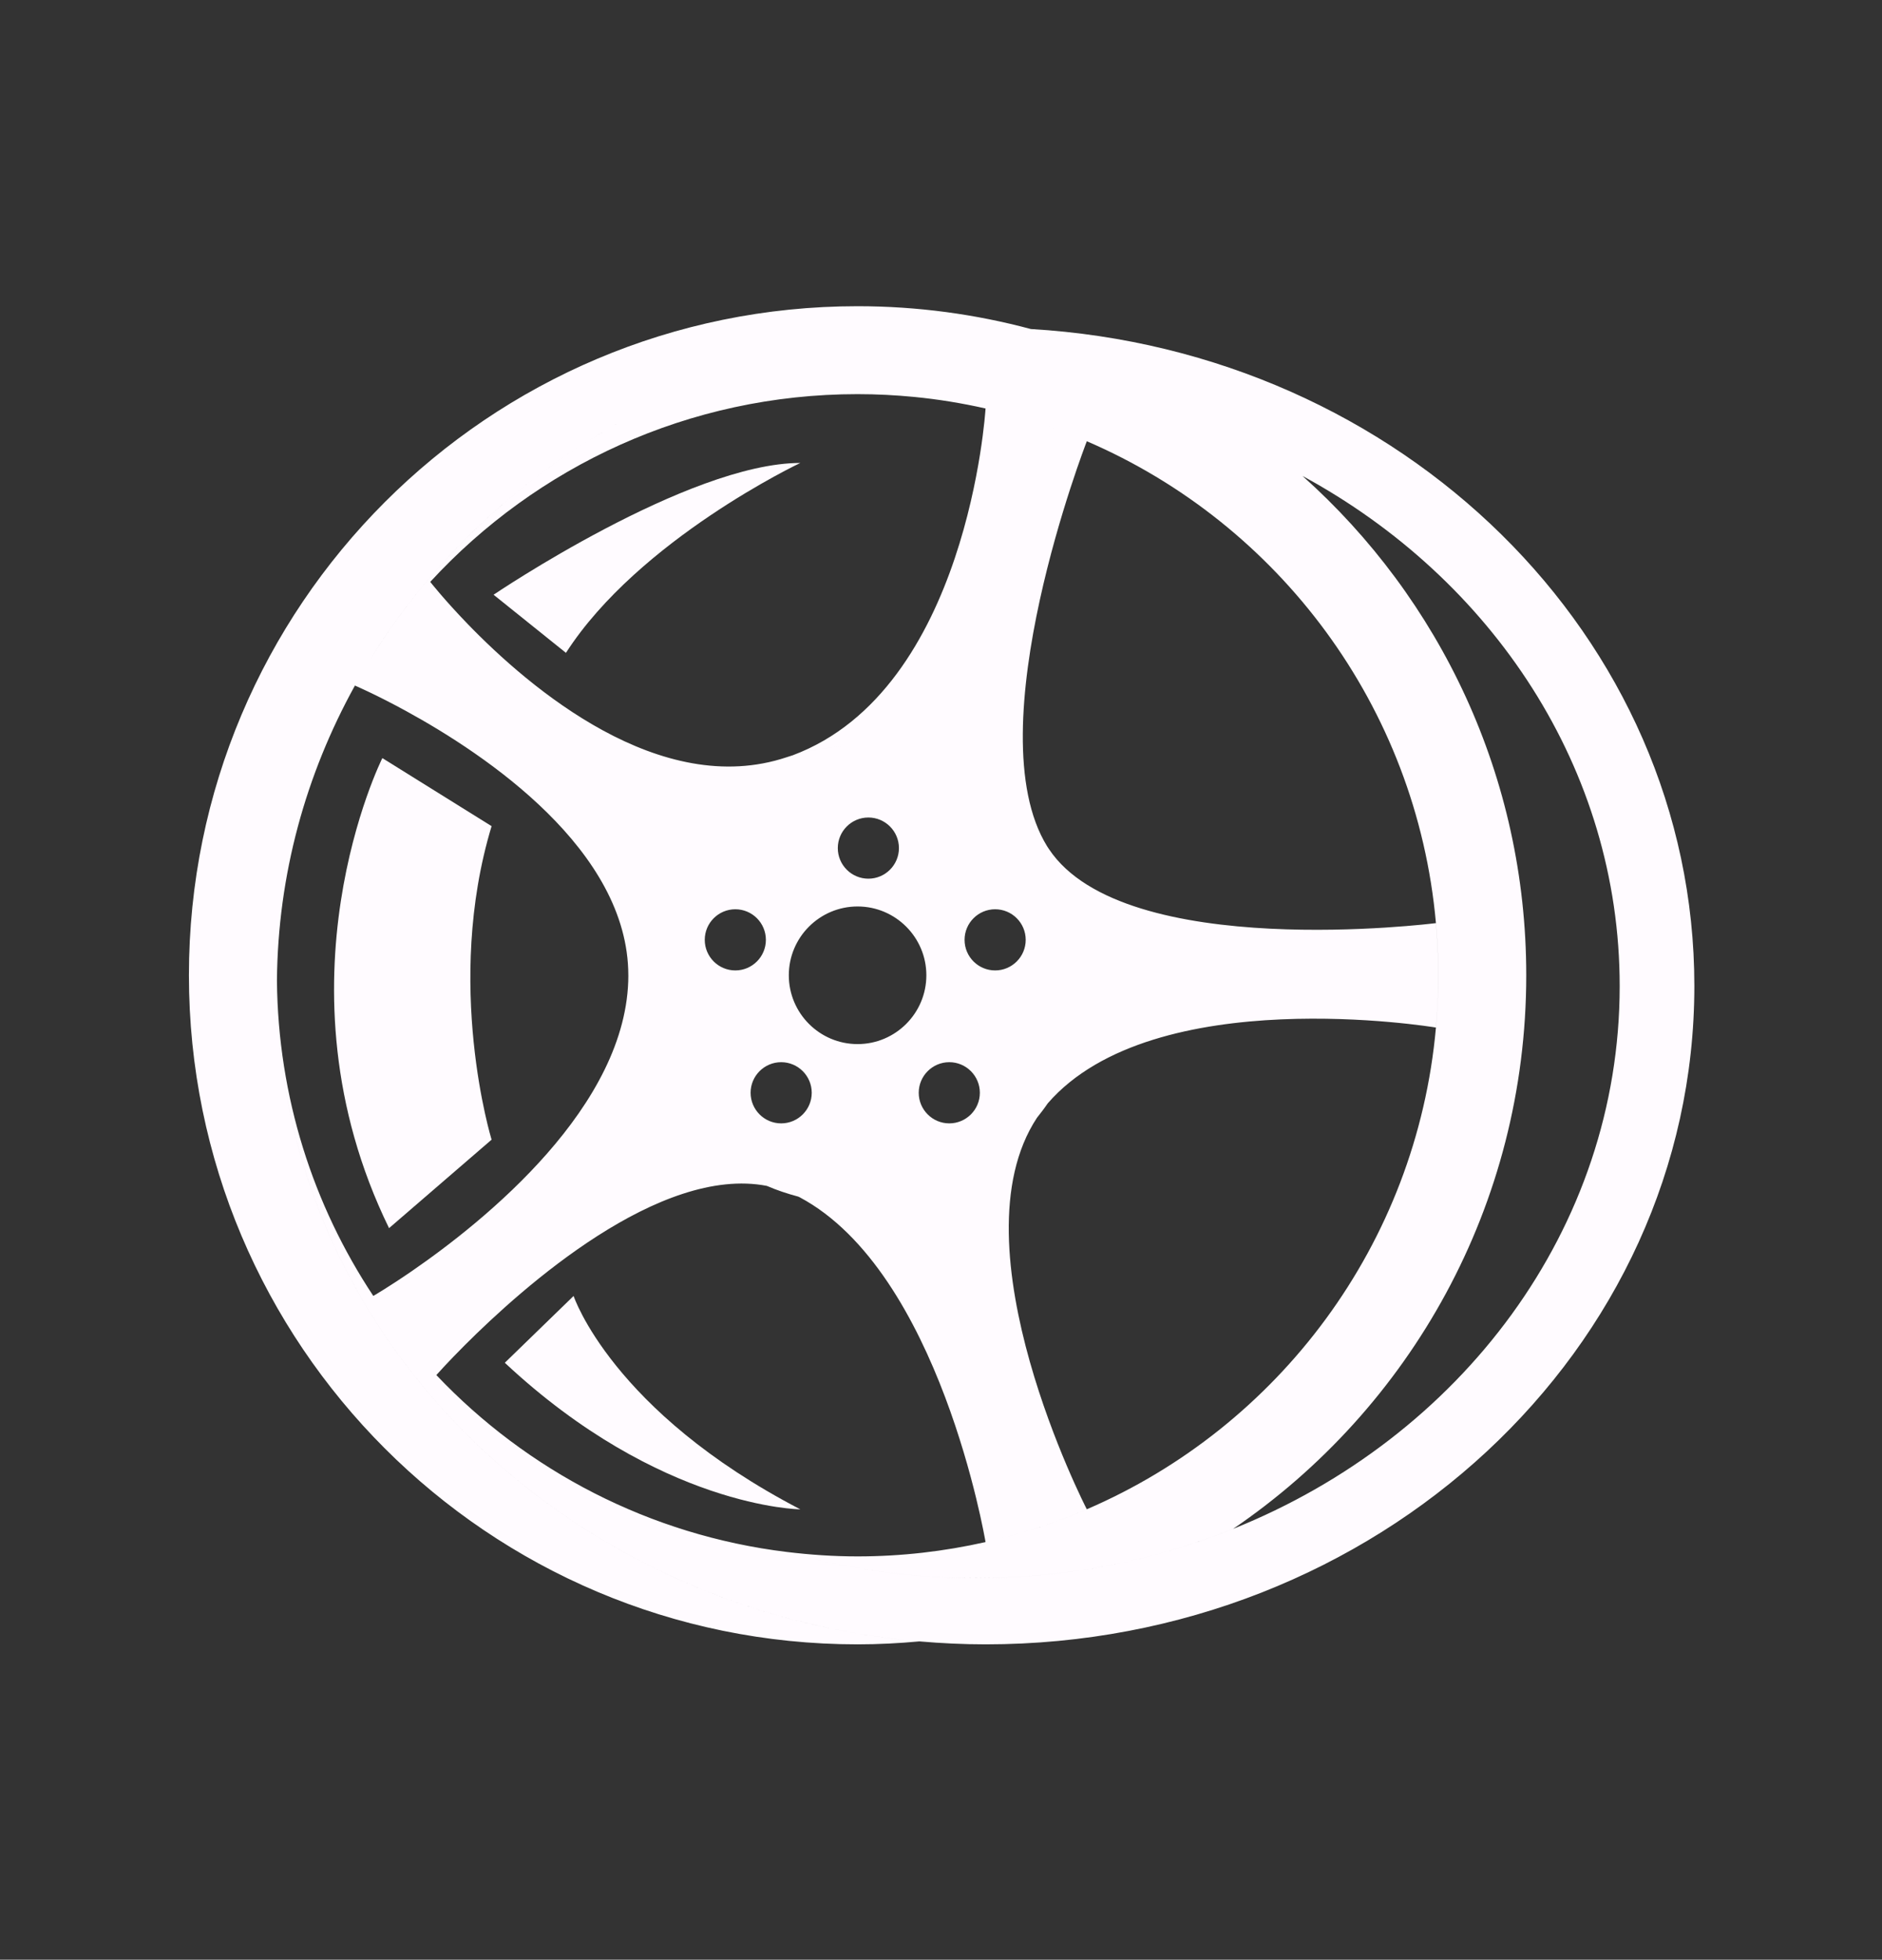 <?xml version="1.0" encoding="utf-8"?>
<!-- Generator: Adobe Illustrator 15.0.2, SVG Export Plug-In . SVG Version: 6.00 Build 0)  -->
<!DOCTYPE svg PUBLIC "-//W3C//DTD SVG 1.1//EN" "http://www.w3.org/Graphics/SVG/1.1/DTD/svg11.dtd">
<svg version="1.1" id="Calque_1" xmlns="http://www.w3.org/2000/svg" xmlns:xlink="http://www.w3.org/1999/xlink" x="0px" y="0px"
	 width="369px" height="384px" viewBox="0 0 369 384" enable-background="new 0 0 369 384" xml:space="preserve">
<rect x="0" y="0" width="369" height="384" fill="#333333" stroke="none"/>
<g>
	<path fill="#FFFBFF" d="M202.125,64.473c-0.002,0-0.003-0.001-0.005-0.001s-0.003,0-0.005,0C191.279,61.572,179.899,60,168.145,60
		C95.741,60,37.041,118.697,37.041,191.102c0,72.405,58.697,131.104,131.104,131.104c4.089,0,8.127-0.213,12.117-0.58
		c-70.658-6.078-125.988-61.246-125.988-128.435c0-0.336,0.021-0.67,0.024-1.006c0.173-20.817,5.672-40.453,15.271-57.813
		l-0.001-0.047l0.003,0.047c0.006-0.012,0.013-0.022,0.021-0.038c0.145,0.064,4.23,1.816,10.103,5.031
		c3.456-6.043,7.472-11.764,11.981-17.12c-4.558-4.713-7.251-8.141-7.32-8.227c0.001-0.001,0.001-0.001,0.002-0.002
		c0.009-0.006,0.016-0.015,0.021-0.021c20.812-22.595,50.63-36.764,83.767-36.764c3.747,0,7.449,0.193,11.107,0.547
		c2.102-0.185,4.218-0.323,6.347-0.416c-2.129,0.093-4.245,0.232-6.347,0.417c4.743,0.459,9.396,1.229,13.95,2.253l0.037-0.012
		v0.001l-0.037,0.012c0.011,0.002,0.021,0.005,0.033,0.008c-0.026,0.478-3.461,55.107-37.8,67.951
		c-0.09,0.032-0.18,0.053-0.268,0.085c4.11-1.238,8.46-1.923,12.974-1.923c0.001,0,0.001,0,0.002,0
		c-4.514,0-8.859,0.686-12.972,1.923c-0.309,0.111-0.61,0.193-0.919,0.295c-13.514,4.396-24.229,15.013-28.74,28.463
		c4.513-13.45,15.227-24.067,28.738-28.463c-24.765,8.279-50.369-13.508-62.575-26.127c-4.513,5.355-8.525,11.077-11.981,17.12
		c15.54,8.504,43.499,27.212,43.499,51.736c0,18.486,11.194,34.377,27.171,41.273c1.977,0.855,4.035,1.533,6.144,2.096
		c3.716,0.998,7.604,1.58,11.636,1.58c-0.001,0-0.001,0-0.002,0c-4.028,0-7.919-0.582-11.636-1.58
		c0.095,0.051,0.188,0.08,0.281,0.129c27.473,14.629,36.375,67.125,36.447,67.564c6.871-1.545,13.512-3.695,19.854-6.424
		c-0.083-0.162-26.45-51.418-9.775-76.711c0.003-0.004,0.005-0.006,0.008-0.01c0.005-0.009,0.013-0.017,0.018-0.023
		c0.713-0.9,1.42-1.811,2.064-2.762c0.008-0.008,0.013-0.017,0.02-0.023c0.007-0.01,0.013-0.02,0.019-0.029
		c20.861-23.996,75.739-14.896,76.094-14.838c0.299-3.377,0.479-6.785,0.479-10.242c0-3.444-0.182-6.85-0.479-10.219
		c-0.313,0.039-61.07,7.701-75.864-14.502c-0.124-0.188-0.245-0.377-0.371-0.562c-14.144-22.906,7.719-79.179,7.789-79.357
		c-3.168-1.364-6.412-2.582-9.722-3.653c3.312,1.071,6.556,2.29,9.726,3.654l0.003-0.009l0.014,0.015
		c37.539,16.157,64.639,51.917,68.429,94.388l0.018,0.022l-0.015,0.002c0.298,3.369,0.479,6.771,0.479,10.22
		c0,3.457-0.183,6.864-0.479,10.241l0.015,0.005l-0.018,0.024c-3.803,42.459-30.897,78.209-68.429,94.358l-0.002,0.004
		c-0.006,0.002-0.012,0.002-0.014,0.007l-0.001-0.002c-6.342,2.729-12.979,4.879-19.854,6.424c0,0.004,0.003,0.021,0.003,0.021l0,0
		c0-0.002-0.003-0.017-0.003-0.021c-0.013,0.004-0.022,0.006-0.033,0.008h-0.005c-8.064,1.813-16.442,2.802-25.058,2.802
		c-4.695,0-9.313-0.318-13.86-0.869c11.74,3.319,24.207,5.114,37.131,5.114c17.905,0,34.932-3.452,50.362-9.643
		c34.685-23.593,57.472-63.369,57.472-108.478c0-38.897-16.956-73.826-43.867-97.833c37.206,20.174,62.187,57.379,62.187,99.958
		c0,47.592-31.191,88.473-75.79,106.354c-0.001,0-0.002,0-0.003,0.002c-15.433,6.188-32.456,9.642-50.359,9.642
		c-12.923,0-25.391-1.796-37.13-5.115c-26.938-3.275-50.965-15.943-68.716-34.648c-0.006-0.002-0.013-0.008-0.016-0.014l0.001-0.002
		h-0.001c0.04-0.047,2.101-2.377,5.585-5.867l0.001,0.002c11.455-11.451,38.243-35.266,59.229-31.201
		c-15.978-6.896-27.172-22.787-27.172-41.271c0,25.59-28.383,48.283-42.383,57.92l0,0c-4.543,3.127-7.567,4.881-7.622,4.912
		c-0.001-0.004-0.003-0.008-0.008-0.014c-11.752-17.729-18.67-38.93-18.884-61.736c-0.003,0.336-0.024,0.67-0.024,1.006
		c0,67.188,55.327,122.354,125.987,128.435h-0.001c4.275,0.369,8.604,0.58,12.979,0.58c76.75,0,138.968-57.765,138.968-129.015
		C332.211,124.715,274.732,68.729,202.125,64.473z M72.625,129.15c-0.011,0.017-0.022,0.033-0.033,0.05
		c12.036-19.512,29.398-35.827,50.247-47.236C102.009,93.363,84.659,109.66,72.625,129.15z M189.121,184.16
		c0-3.307,2.688-5.992,5.993-5.992c3.309,0,5.994,2.686,5.994,5.992c0,3.306-2.688,5.992-5.994,5.992
		C191.807,190.152,189.121,187.465,189.121,184.16z M192.118,214.127c0,3.307-2.688,5.994-5.992,5.994
		c-3.306,0-5.993-2.689-5.993-5.994c0-3.307,2.687-5.994,5.993-5.994C189.432,208.133,192.118,210.82,192.118,214.127z
		 M170.259,160.188c3.309,0,5.993,2.686,5.993,5.994c0,3.307-2.688,5.992-5.993,5.992c-3.307,0-5.993-2.688-5.993-5.992
		C164.266,162.874,166.951,160.188,170.259,160.188z M138.18,184.16c0-3.307,2.687-5.992,5.993-5.992
		c3.306,0,5.992,2.686,5.992,5.992c0,3.306-2.688,5.992-5.992,5.992C140.867,190.152,138.18,187.465,138.18,184.16z
		 M153.162,220.121c-3.305,0-5.992-2.689-5.992-5.994c0-3.309,2.688-5.994,5.992-5.994c3.306,0,5.993,2.688,5.993,5.994
		S156.468,220.121,153.162,220.121z M154.661,191.102c0-7.438,6.042-13.483,13.483-13.483c7.438,0,13.484,6.047,13.484,13.483
		c0,7.439-6.047,13.484-13.484,13.484C160.704,204.586,154.661,198.541,154.661,191.102z M198.351,81.313
		c0.46,0.125,0.908,0.276,1.366,0.407C199.26,81.589,198.811,81.438,198.351,81.313z"/>
	<path fill="#FFFBFF" d="M281.537,201.344c-0.003,0.01-0.003,0.018-0.003,0.029l0.019-0.025L281.537,201.344z"/>
	<path fill="#FFFBFF" d="M213.093,86.464c0.003,0.003,0.01,0.003,0.017,0.006l-0.014-0.015L213.093,86.464z"/>
	<path fill="#FFFBFF" d="M281.534,180.857c0.003,0.01,0.003,0.018,0.003,0.024l0.016-0.002L281.534,180.857z"/>
	<path fill="#FFFBFF" d="M156.911,90.715c-21.974,0-60.138,25.823-60.136,25.822l14.188,11.387
		C125.285,105.674,156.911,90.715,156.911,90.715z"/>
	<path fill="#FFFBFF" d="M96.385,223.314c0,0-9.37-30.479,0-61.432l-21.418-13.335c0,0-22.158,44.119,1.313,92.104L96.385,223.314z"
		/>
	<path fill="#FFFBFF" d="M112.463,253.939l-13.486,13.09c30.468,28.484,57.936,28.721,57.936,28.721
		C119.953,276.539,112.463,253.939,112.463,253.939z"/>
</g>
</svg>

